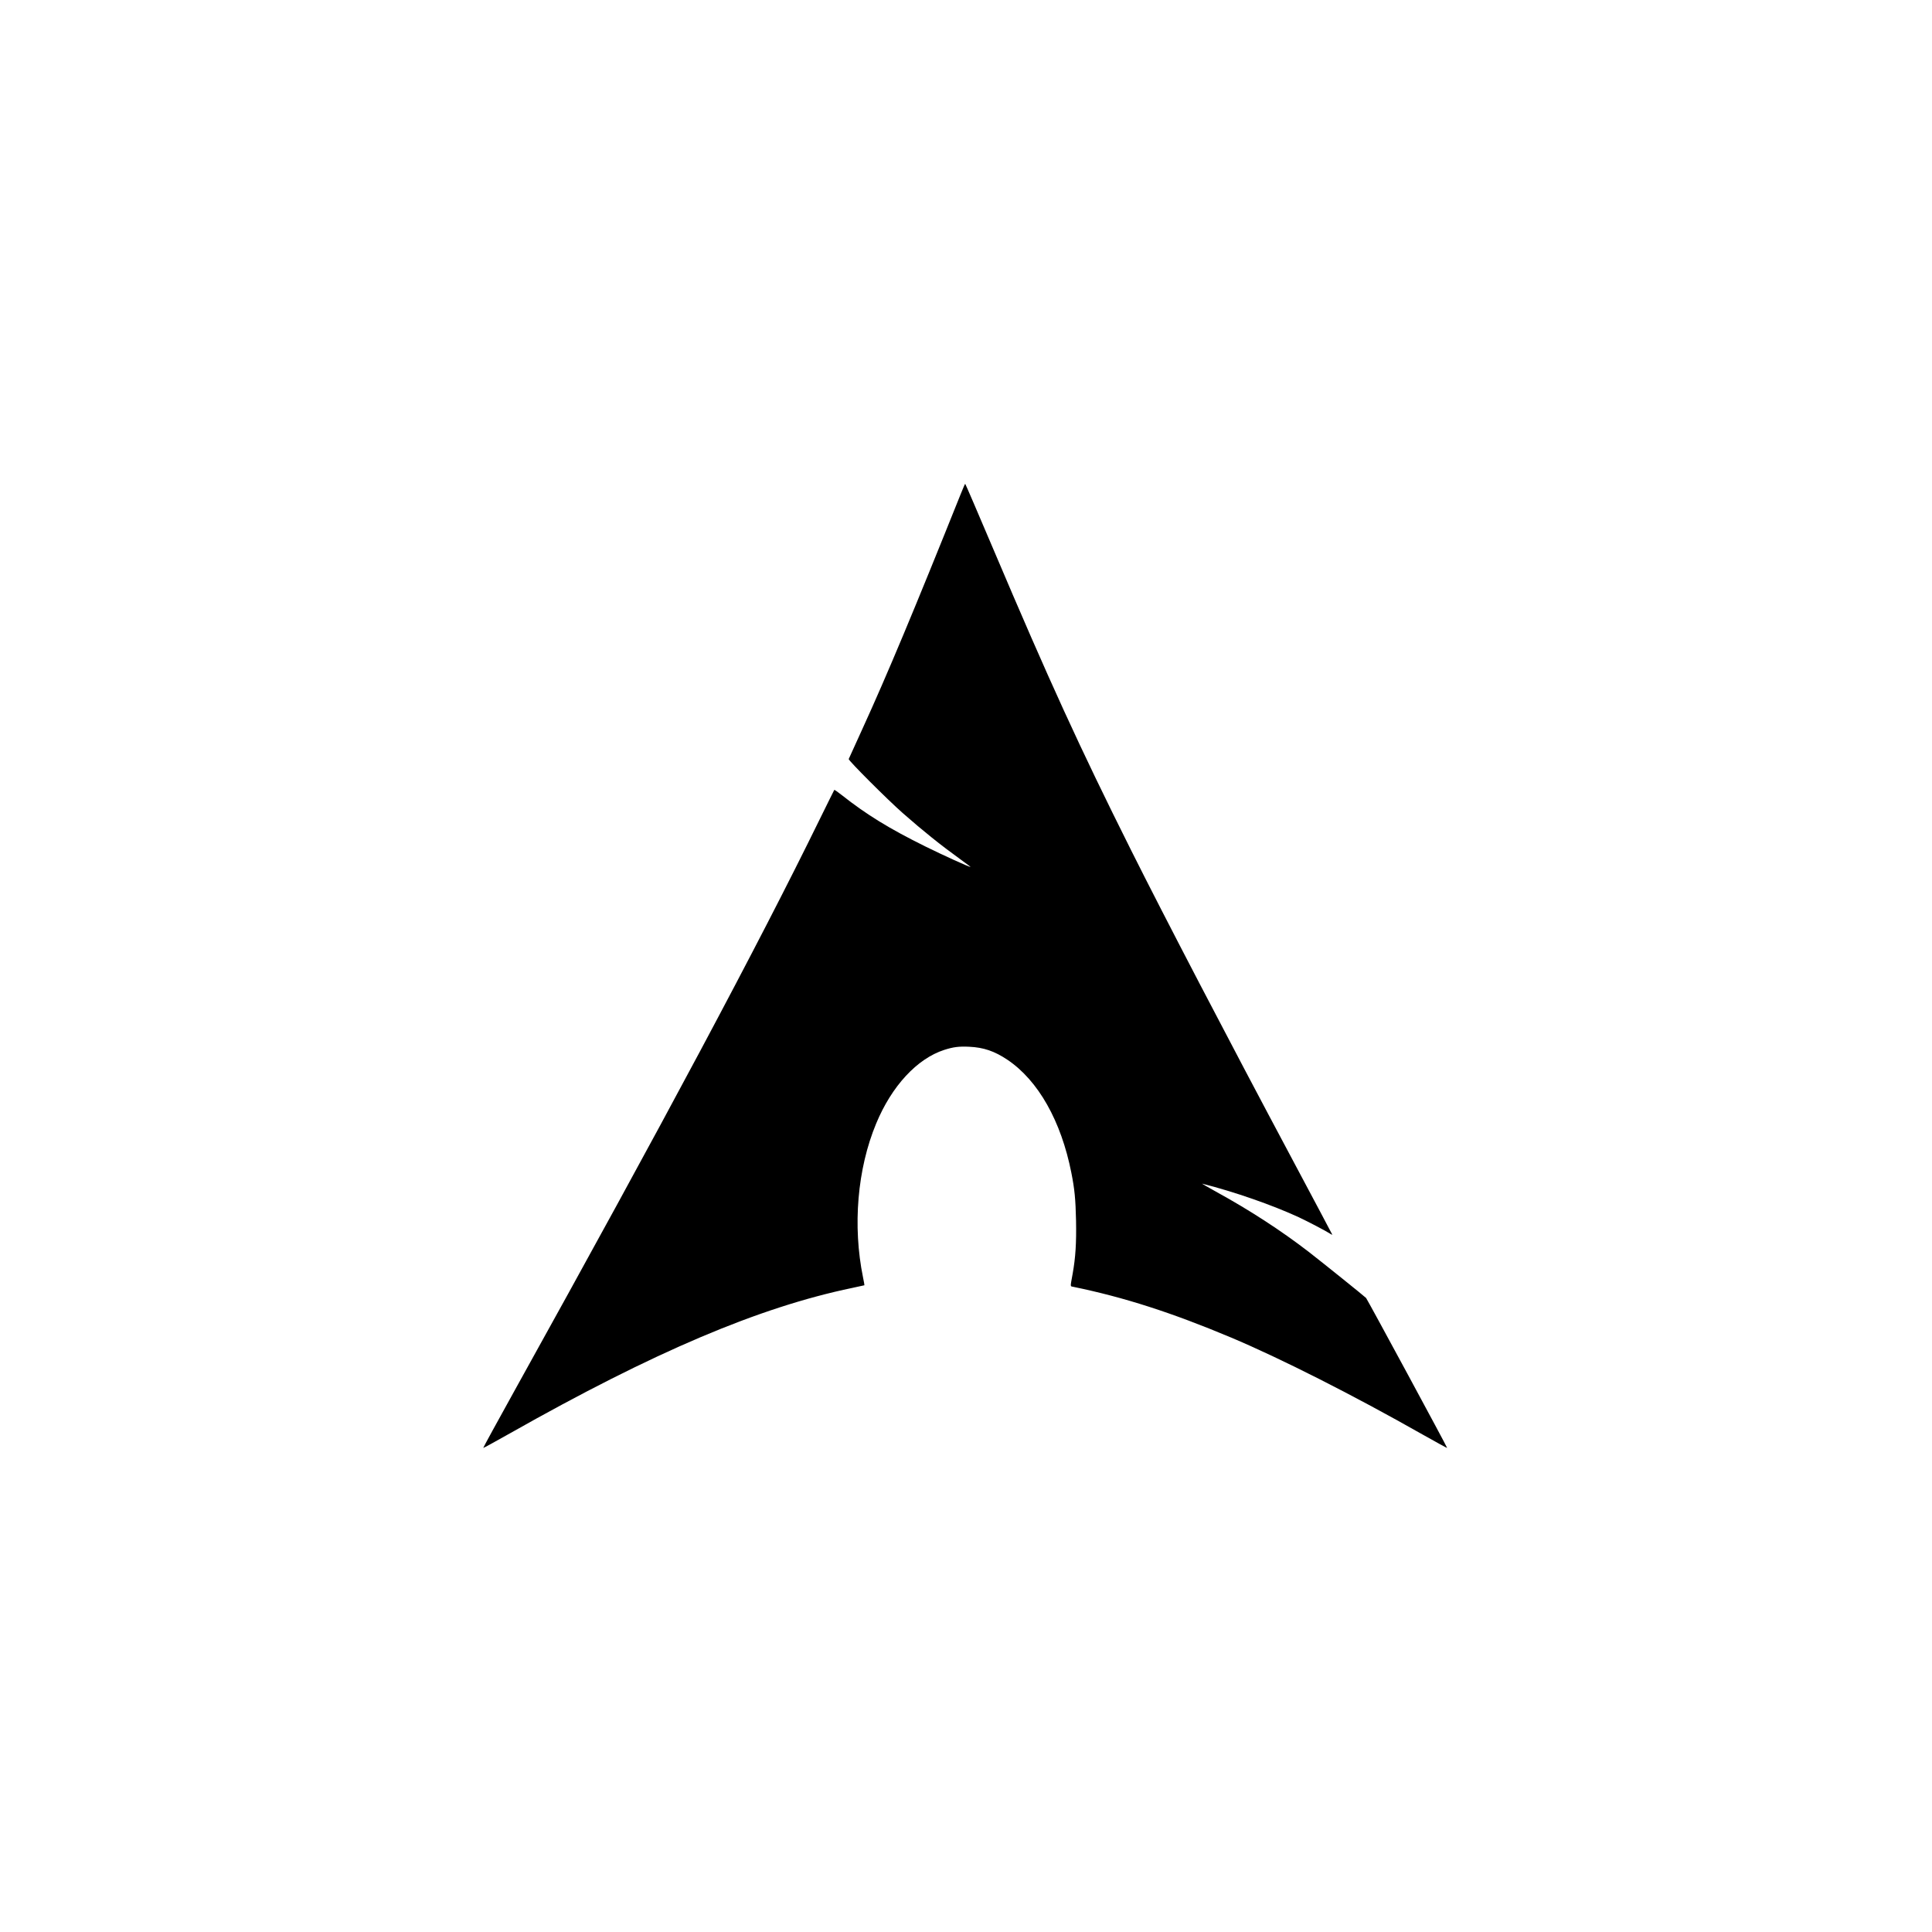 <?xml version="1.0" standalone="no"?>
<!DOCTYPE svg PUBLIC "-//W3C//DTD SVG 20010904//EN"
 "http://www.w3.org/TR/2001/REC-SVG-20010904/DTD/svg10.dtd">
<svg version="1.0" xmlns="http://www.w3.org/2000/svg"
 width="2400pt" height="2400pt" viewBox="0 0 2400 2400"
 preserveAspectRatio="xMidYMid meet">
<g transform="translate(0,2400) scale(0.1,-0.1)"
fill="#000000" stroke="none">
<path d="M11936 17867 c-576 -1437 -919 -2258 -1223 -2922 -90 -198 -167 -366
-170 -374 -7 -16 486 -509 672 -672 251 -221 472 -398 717 -575 72 -52 128
-94 125 -94 -20 0 -337 144 -562 255 -447 221 -732 396 -1038 638 -48 38 -90
67 -93 65 -2 -3 -85 -169 -183 -369 -765 -1563 -1935 -3754 -3783 -7083 -219
-395 -397 -720 -395 -723 2 -2 154 81 338 185 1781 1007 3087 1562 4246 1803
81 17 149 32 151 33 1 2 -6 45 -17 97 -131 640 -71 1350 163 1912 193 466 508
806 846 915 112 36 183 45 308 39 181 -8 317 -55 477 -162 382 -257 667 -761
794 -1405 40 -202 52 -323 58 -595 5 -278 -6 -454 -42 -657 -31 -172 -32 -155
6 -163 632 -130 1223 -320 1961 -630 613 -258 1515 -714 2387 -1209 162 -91
296 -165 298 -163 4 5 -988 1839 -1007 1863 -15 17 -540 439 -715 575 -343
264 -734 518 -1150 746 -104 58 -181 102 -170 99 396 -100 870 -265 1199 -417
117 -55 337 -170 394 -207 12 -8 22 -12 22 -9 0 2 -228 432 -506 953 -779
1460 -1582 3000 -1994 3824 -641 1282 -1018 2106 -1710 3737 -190 447 -347
813 -350 813 -3 0 -27 -55 -54 -123z"/>
</g>
</svg>
